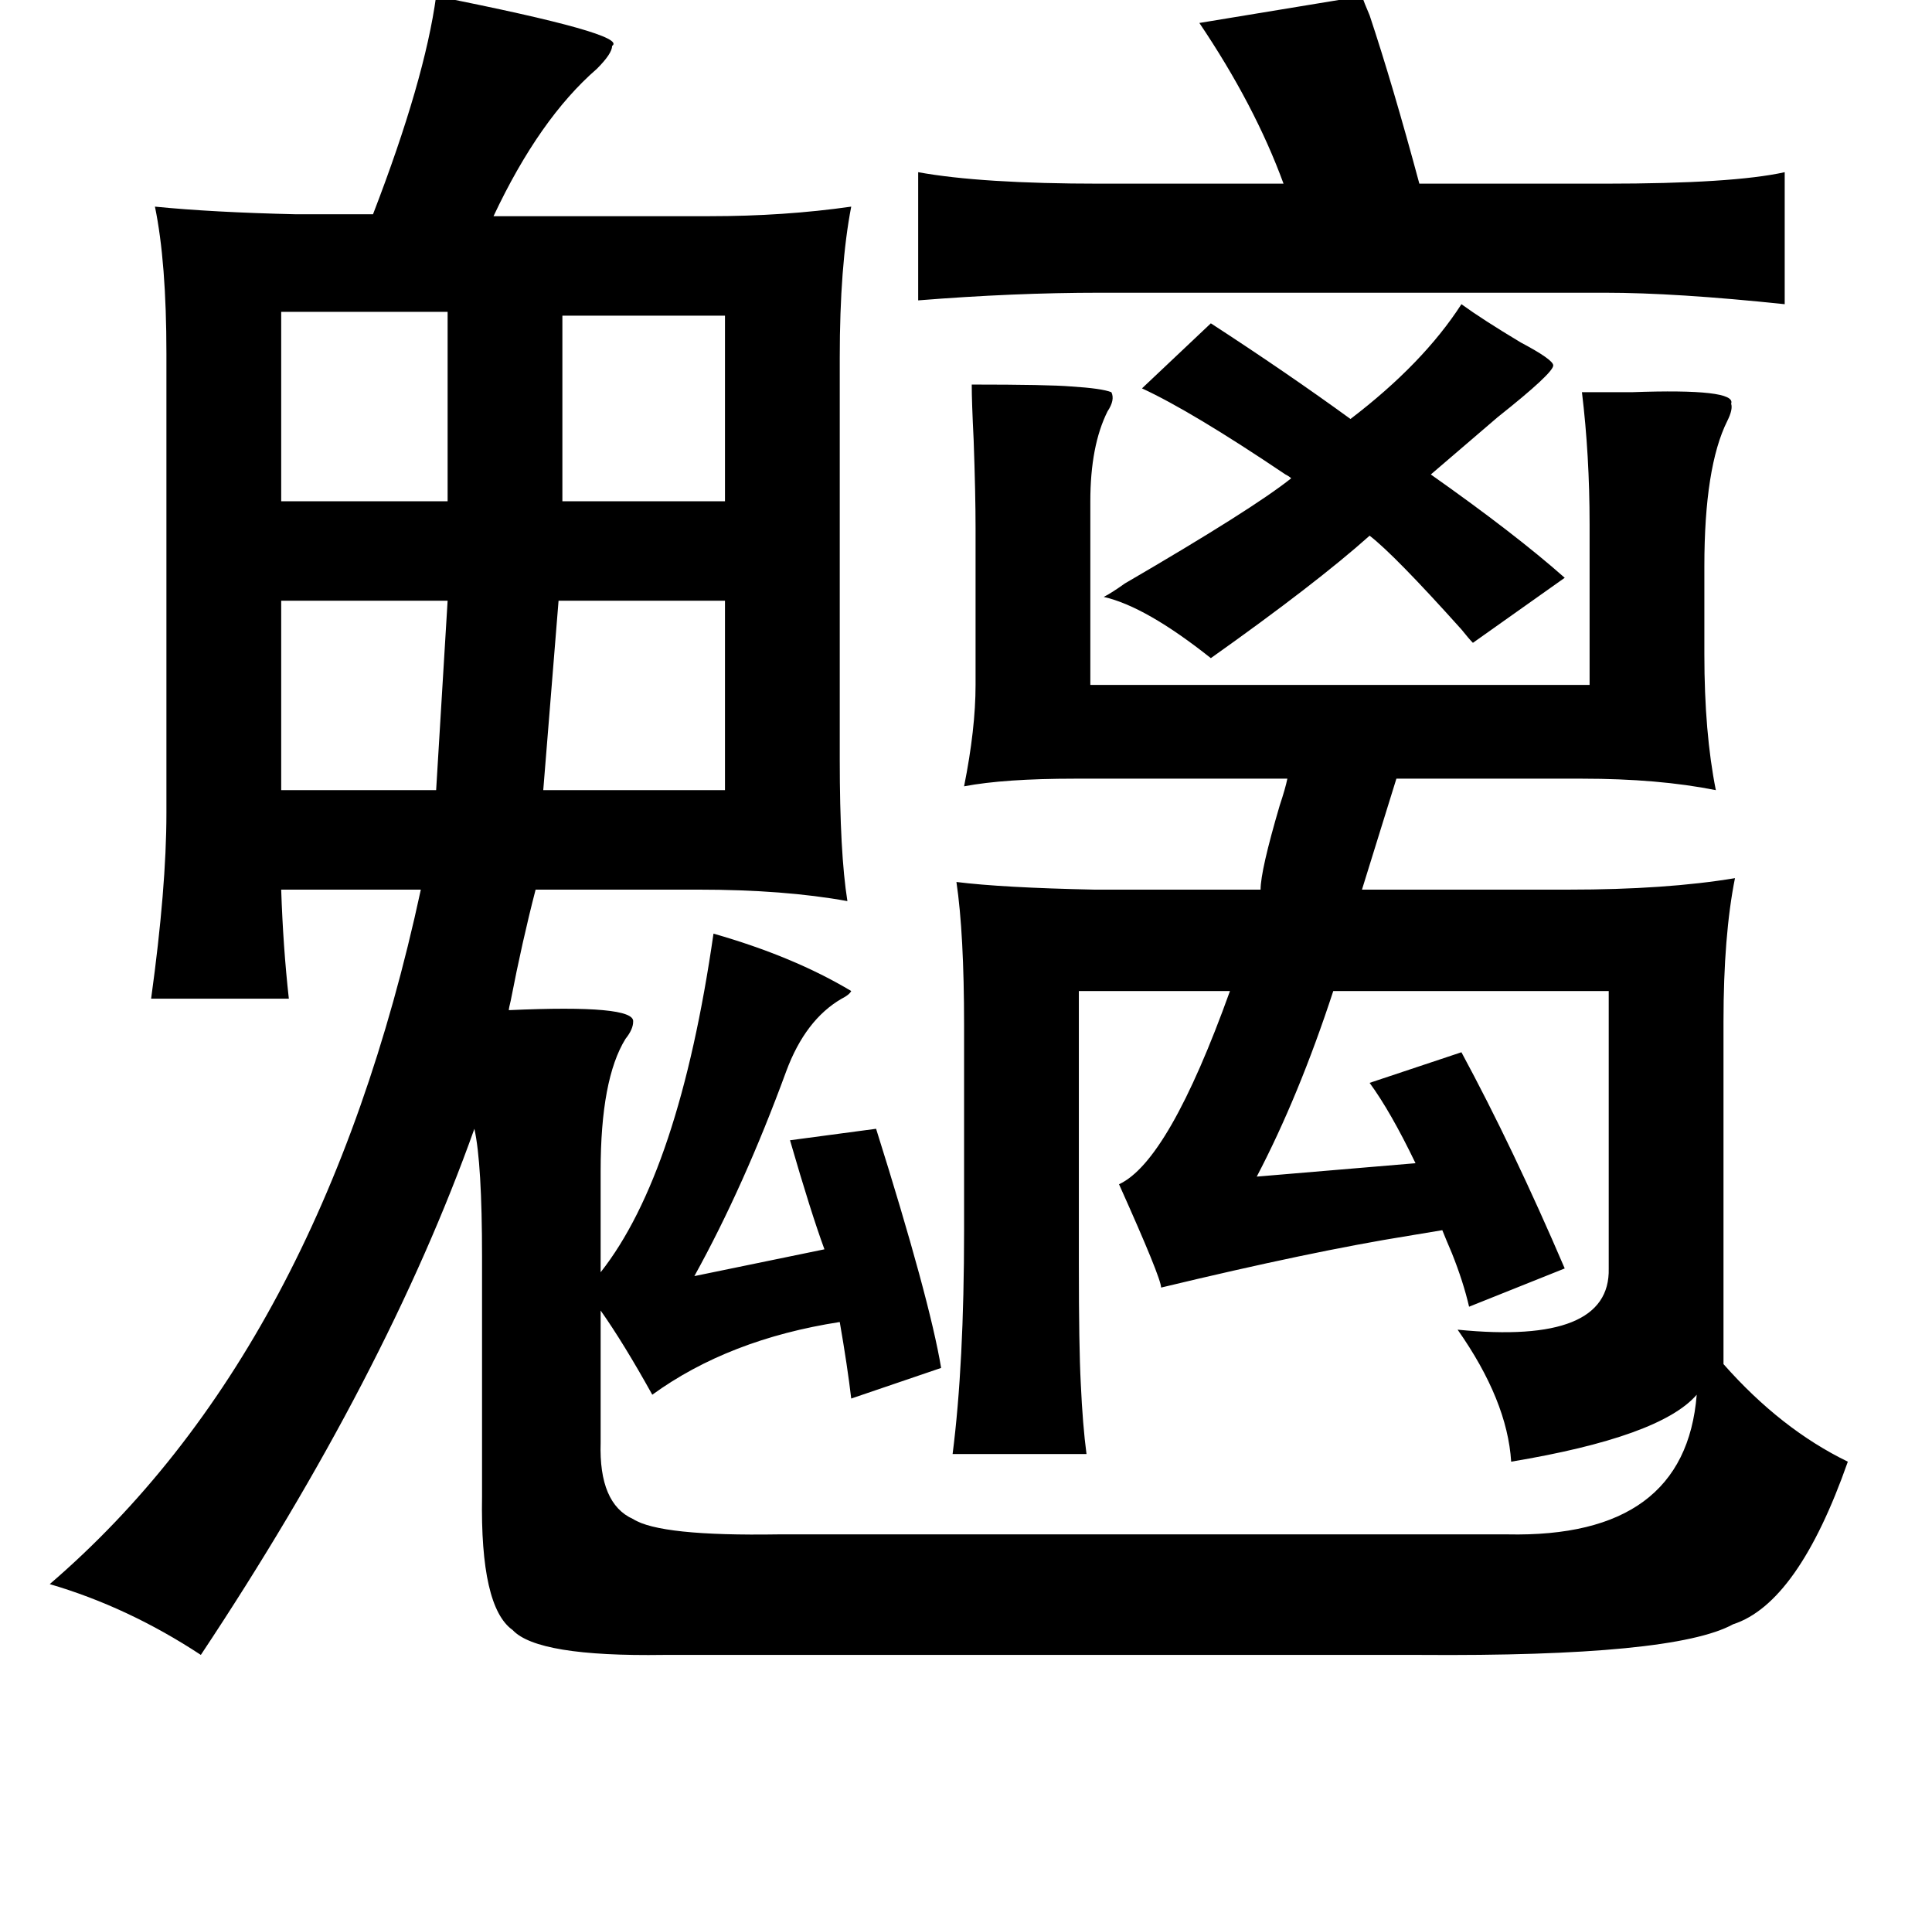 <?xml version="1.0" standalone="no"?>
<!DOCTYPE svg PUBLIC "-//W3C//DTD SVG 1.1//EN" "http://www.w3.org/Graphics/SVG/1.1/DTD/svg11.dtd" >
<svg xmlns="http://www.w3.org/2000/svg" xmlns:xlink="http://www.w3.org/1999/xlink" version="1.1" viewBox="-10 0 1010 1000">
   <path fill="currentColor"
d="M218 -2q101 20 92 26q0 4 -8 12q-30 26 -54 77h113q39 0 74 -5q-6 31 -6 79v210q0 49 4 74q-33 -6 -78 -6h-85q-7 27 -13 58q-1 4 -1 5q66 -3 65 6q0 4 -4 9q-13 21 -13 69v53q41 -52 59 -177q42 12 72 30q-1 2 -5 4q-19 11 -29 38q-22 60 -48 107l68 -14q-7 -19 -18 -57
l45 -6q28 89 34 125l-47 16q-2 -17 -6 -40q-58 9 -98 38q-15 -27 -27 -44v69q-1 32 17 40q14 9 76 8h129h252q93 2 99 -73q-19 22 -97 35q-2 -32 -28 -69q80 8 79 -32v-145h-144q-18 55 -40 97l83 -7q-13 -27 -24 -42l48 -16q27 50 54 113l-50 20q-3 -13 -9 -28
q-3 -7 -5 -12l-18 3q-50 8 -129 27q0 -5 -22 -54q26 -12 58 -101h-79v143q0 43 1 62q1 22 3 37h-70q6 -47 6 -117v-107q0 -48 -4 -75q24 3 72 4h87q0 -10 10 -44q3 -9 4 -14h-111q-37 0 -58 4q6 -30 6 -53v-82q0 -18 -1 -46q-1 -20 -1 -29q40 0 52 1q16 1 21 3q2 4 -2 10
q-9 18 -9 47v96h204h57v-84q0 -36 -4 -69h26q55 -2 52 6q1 3 -2 9q-12 24 -12 76v46q0 41 6 71q-30 -6 -70 -6h-97l-18 58h108q51 0 87 -6q-6 30 -6 75v179q30 34 65 51q-26 74 -60 85q-31 17 -164 16h-395q-66 1 -79 -13q-17 -12 -16 -70v-125q0 -49 -4 -67
q-46 129 -143 275q-38 -25 -79 -37q142 -122 194 -363h-73q1 30 4 57h-72q8 -58 8 -97v-240q0 -48 -6 -77q30 3 74 4h40q27 -70 33 -114zM702 -2q1 3 4 10q12 36 26 88h97q67 0 94 -6v69q-57 -6 -94 -6h-264q-45 0 -95 4v-67q33 6 95 6h96q-15 -41 -44 -84zM137 163v99h87
v-99h-87zM369 165h-85v97h85v-97zM137 314v99h81l6 -99h-87zM369 314h-87l-8 99h95v-99zM754 159q11 8 31 20q17 9 17 12q0 4 -29 27l-35 30q44 31 70 54l-48 34q-2 -2 -6 -7q-35 -39 -48 -49q-28 25 -83 64q-34 -27 -56 -32q4 -2 11 -7q67 -39 87 -55q-1 -1 -3 -2
q-49 -33 -75 -45l36 -34q40 26 73 50q38 -29 58 -60z" />
</svg>
